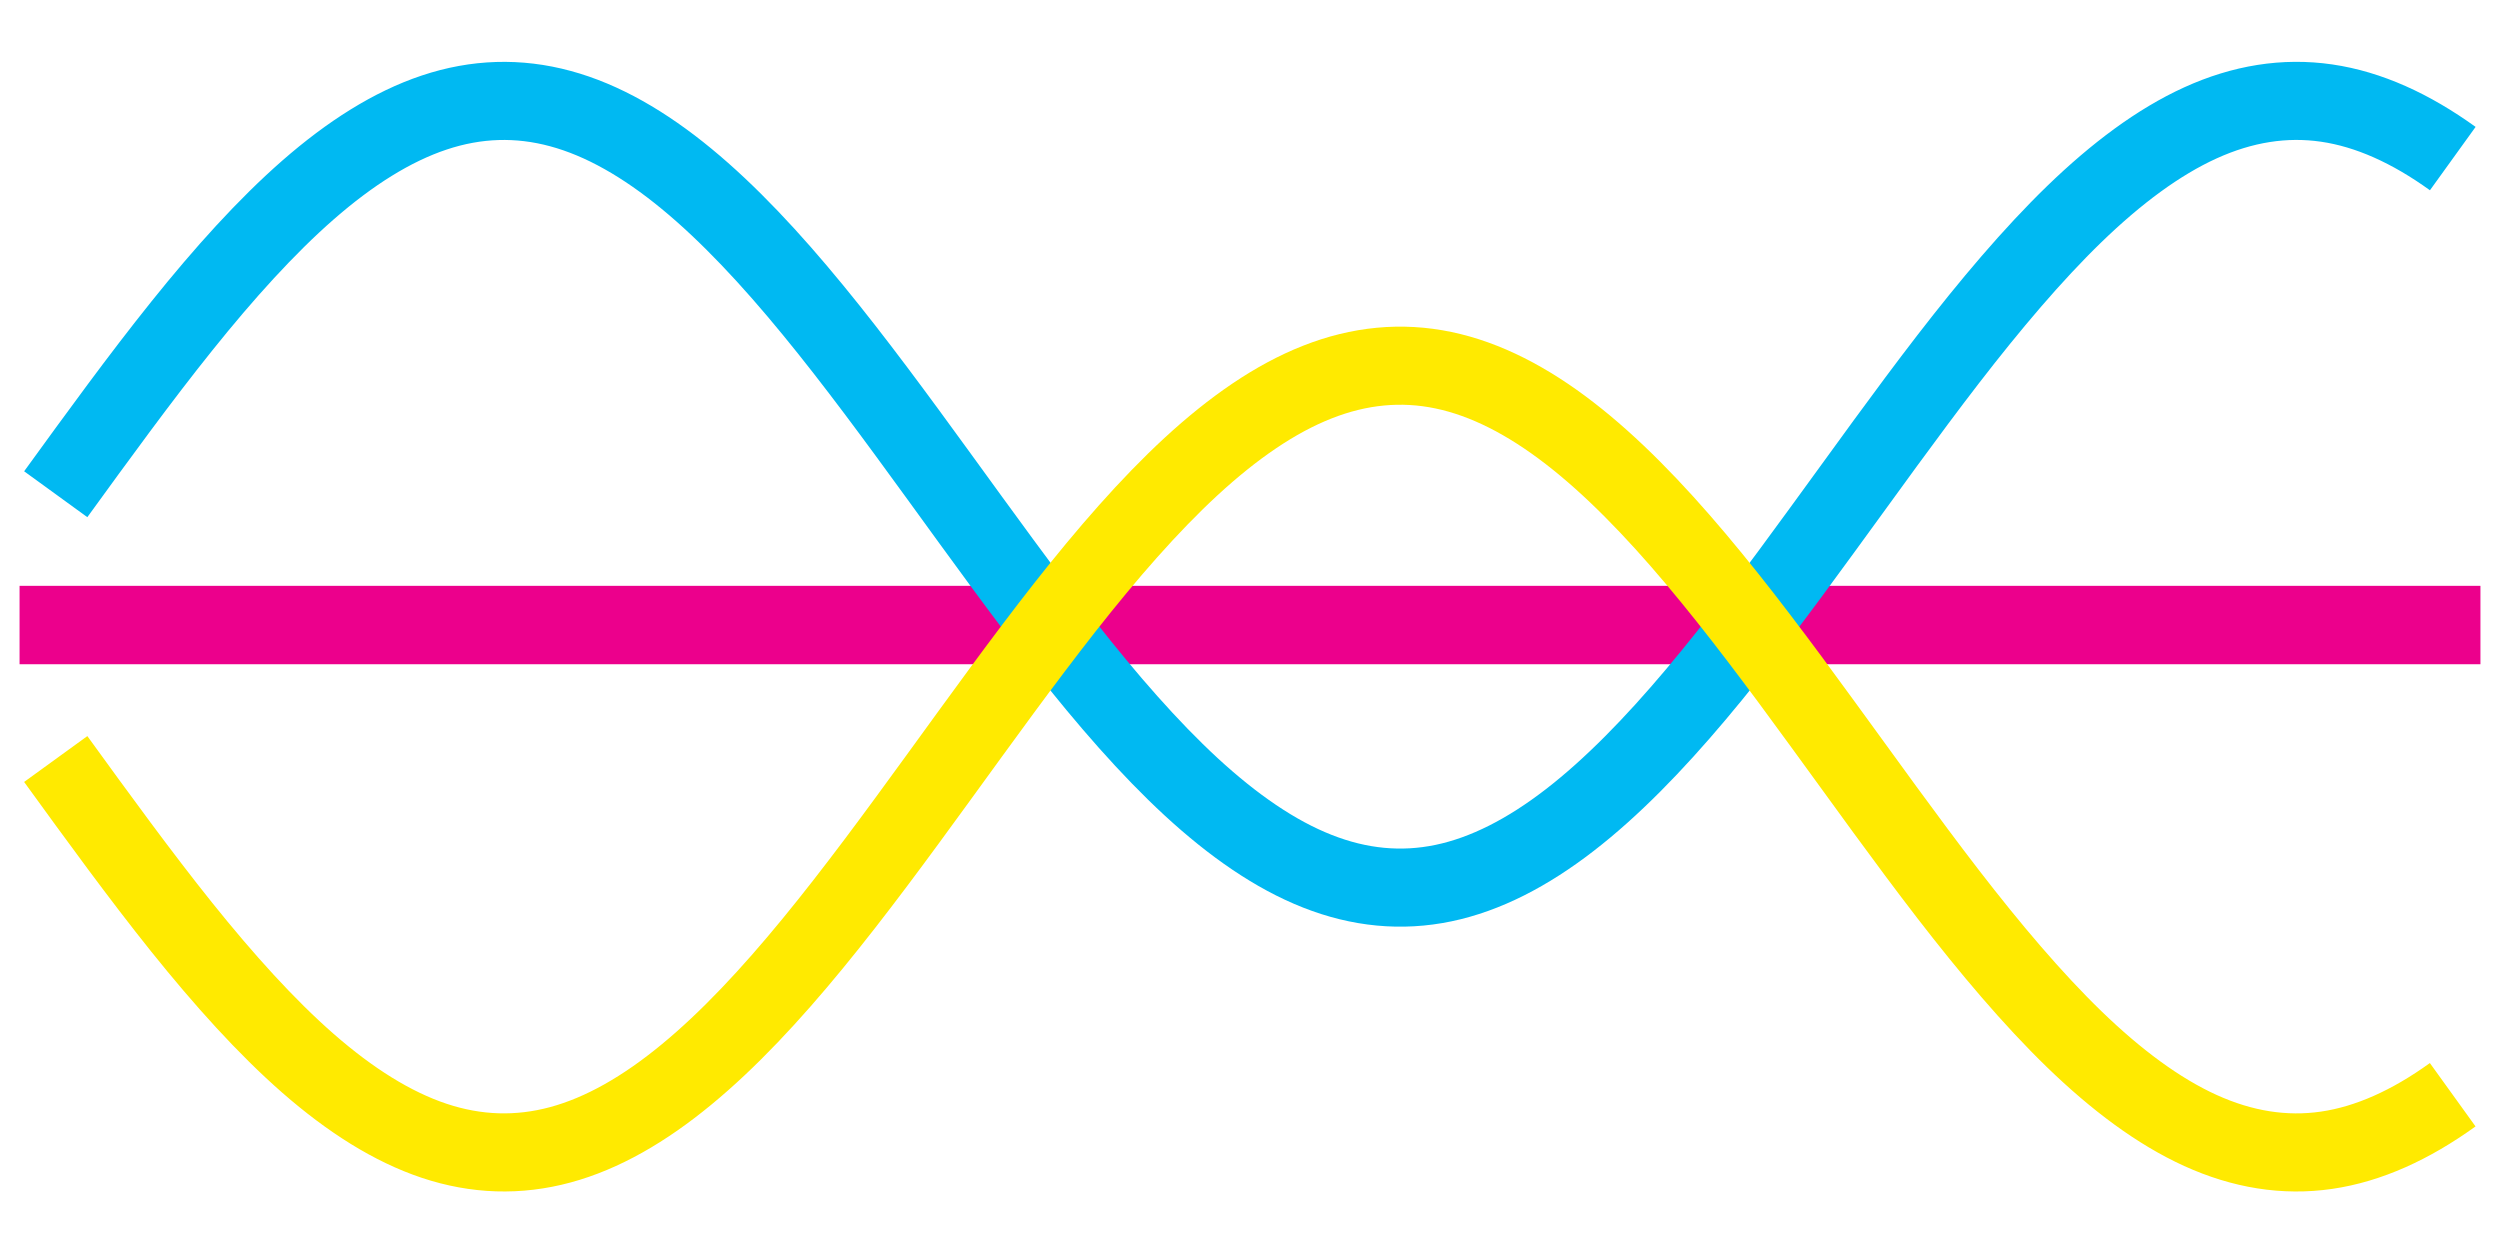 <?xml version="1.0" encoding="UTF-8" standalone="no"?>
<!-- Created with Inkscape (http://www.inkscape.org/) -->

<svg
   width="128"
   height="64"
   viewBox="0 0 33.867 16.933"
   version="1.1"
   id="svg1"
   xmlns="http://www.w3.org/2000/svg"
   xmlns:svg="http://www.w3.org/2000/svg">
  <defs
     id="defs1" />
  <g
     id="layer1">
    <path
       style="fill:none;stroke:#ec008c;stroke-width:1.062;stroke-miterlimit:10;stroke-dasharray:none;stroke-opacity:1"
       d="M 0.265,8.467 H 33.602"
       id="path2" />
    <path
       style="fill:none;stroke:#00b9f2;stroke-width:1.058;stroke-miterlimit:10;stroke-dasharray:none;stroke-opacity:1"
       d="M 0.755,6.695 C 1.325,5.91 1.894,5.125 2.464,4.415 3.034,3.704 3.604,3.071 4.173,2.573 4.743,2.075 5.313,1.714 5.883,1.524 6.452,1.334 7.022,1.316 7.592,1.471 8.162,1.625 8.732,1.953 9.301,2.422 c 0.57,0.469 1.14,1.08 1.709,1.774 0.57,0.694 1.139,1.47 1.709,2.255 0.57,0.785 1.14,1.577 1.709,2.302 0.57,0.725 1.14,1.381 1.709,1.906 0.57,0.525 1.139,0.919 1.709,1.143 0.57,0.225 1.14,0.28 1.709,0.161 0.57,-0.119 1.14,-0.413 1.709,-0.853 0.57,-0.44 1.14,-1.026 1.709,-1.702 0.57,-0.676 1.14,-1.442 1.709,-2.224 0.57,-0.782 1.14,-1.58 1.709,-2.318 0.57,-0.738 1.14,-1.414 1.709,-1.966 0.57,-0.552 1.14,-0.977 1.709,-1.236 0.57,-0.259 1.14,-0.351 1.709,-0.268 0.57,0.083 1.14,0.342 1.709,0.752"
       title="sin(x)*2"
       id="path1" />
    <path
       style="fill:none;stroke:#ffea00;stroke-width:1.058;stroke-miterlimit:10;stroke-dasharray:none;stroke-opacity:1"
       d="m 0.755,10.282 c 0.57,0.786 1.14,1.571 1.709,2.281 0.57,0.71 1.14,1.344 1.709,1.842 0.57,0.498 1.14,0.859 1.709,1.049 0.57,0.19 1.14,0.208 1.709,0.054 0.57,-0.154 1.14,-0.482 1.709,-0.952 0.57,-0.469 1.14,-1.08 1.709,-1.774 0.57,-0.694 1.139,-1.47 1.709,-2.255 0.57,-0.785 1.14,-1.577 1.709,-2.302 0.57,-0.725 1.14,-1.381 1.709,-1.906 0.57,-0.525 1.139,-0.919 1.709,-1.143 0.57,-0.225 1.14,-0.28 1.709,-0.161 0.57,0.119 1.14,0.413 1.709,0.853 0.57,0.44 1.14,1.026 1.709,1.702 0.57,0.676 1.14,1.442 1.709,2.224 0.57,0.782 1.14,1.58 1.709,2.318 0.57,0.738 1.14,1.414 1.709,1.966 0.57,0.552 1.14,0.977 1.709,1.236 0.57,0.259 1.14,0.351 1.709,0.268 0.57,-0.083 1.14,-0.342 1.709,-0.752"
       title="sin(x)*2"
       id="path3" />
  </g>
</svg>
